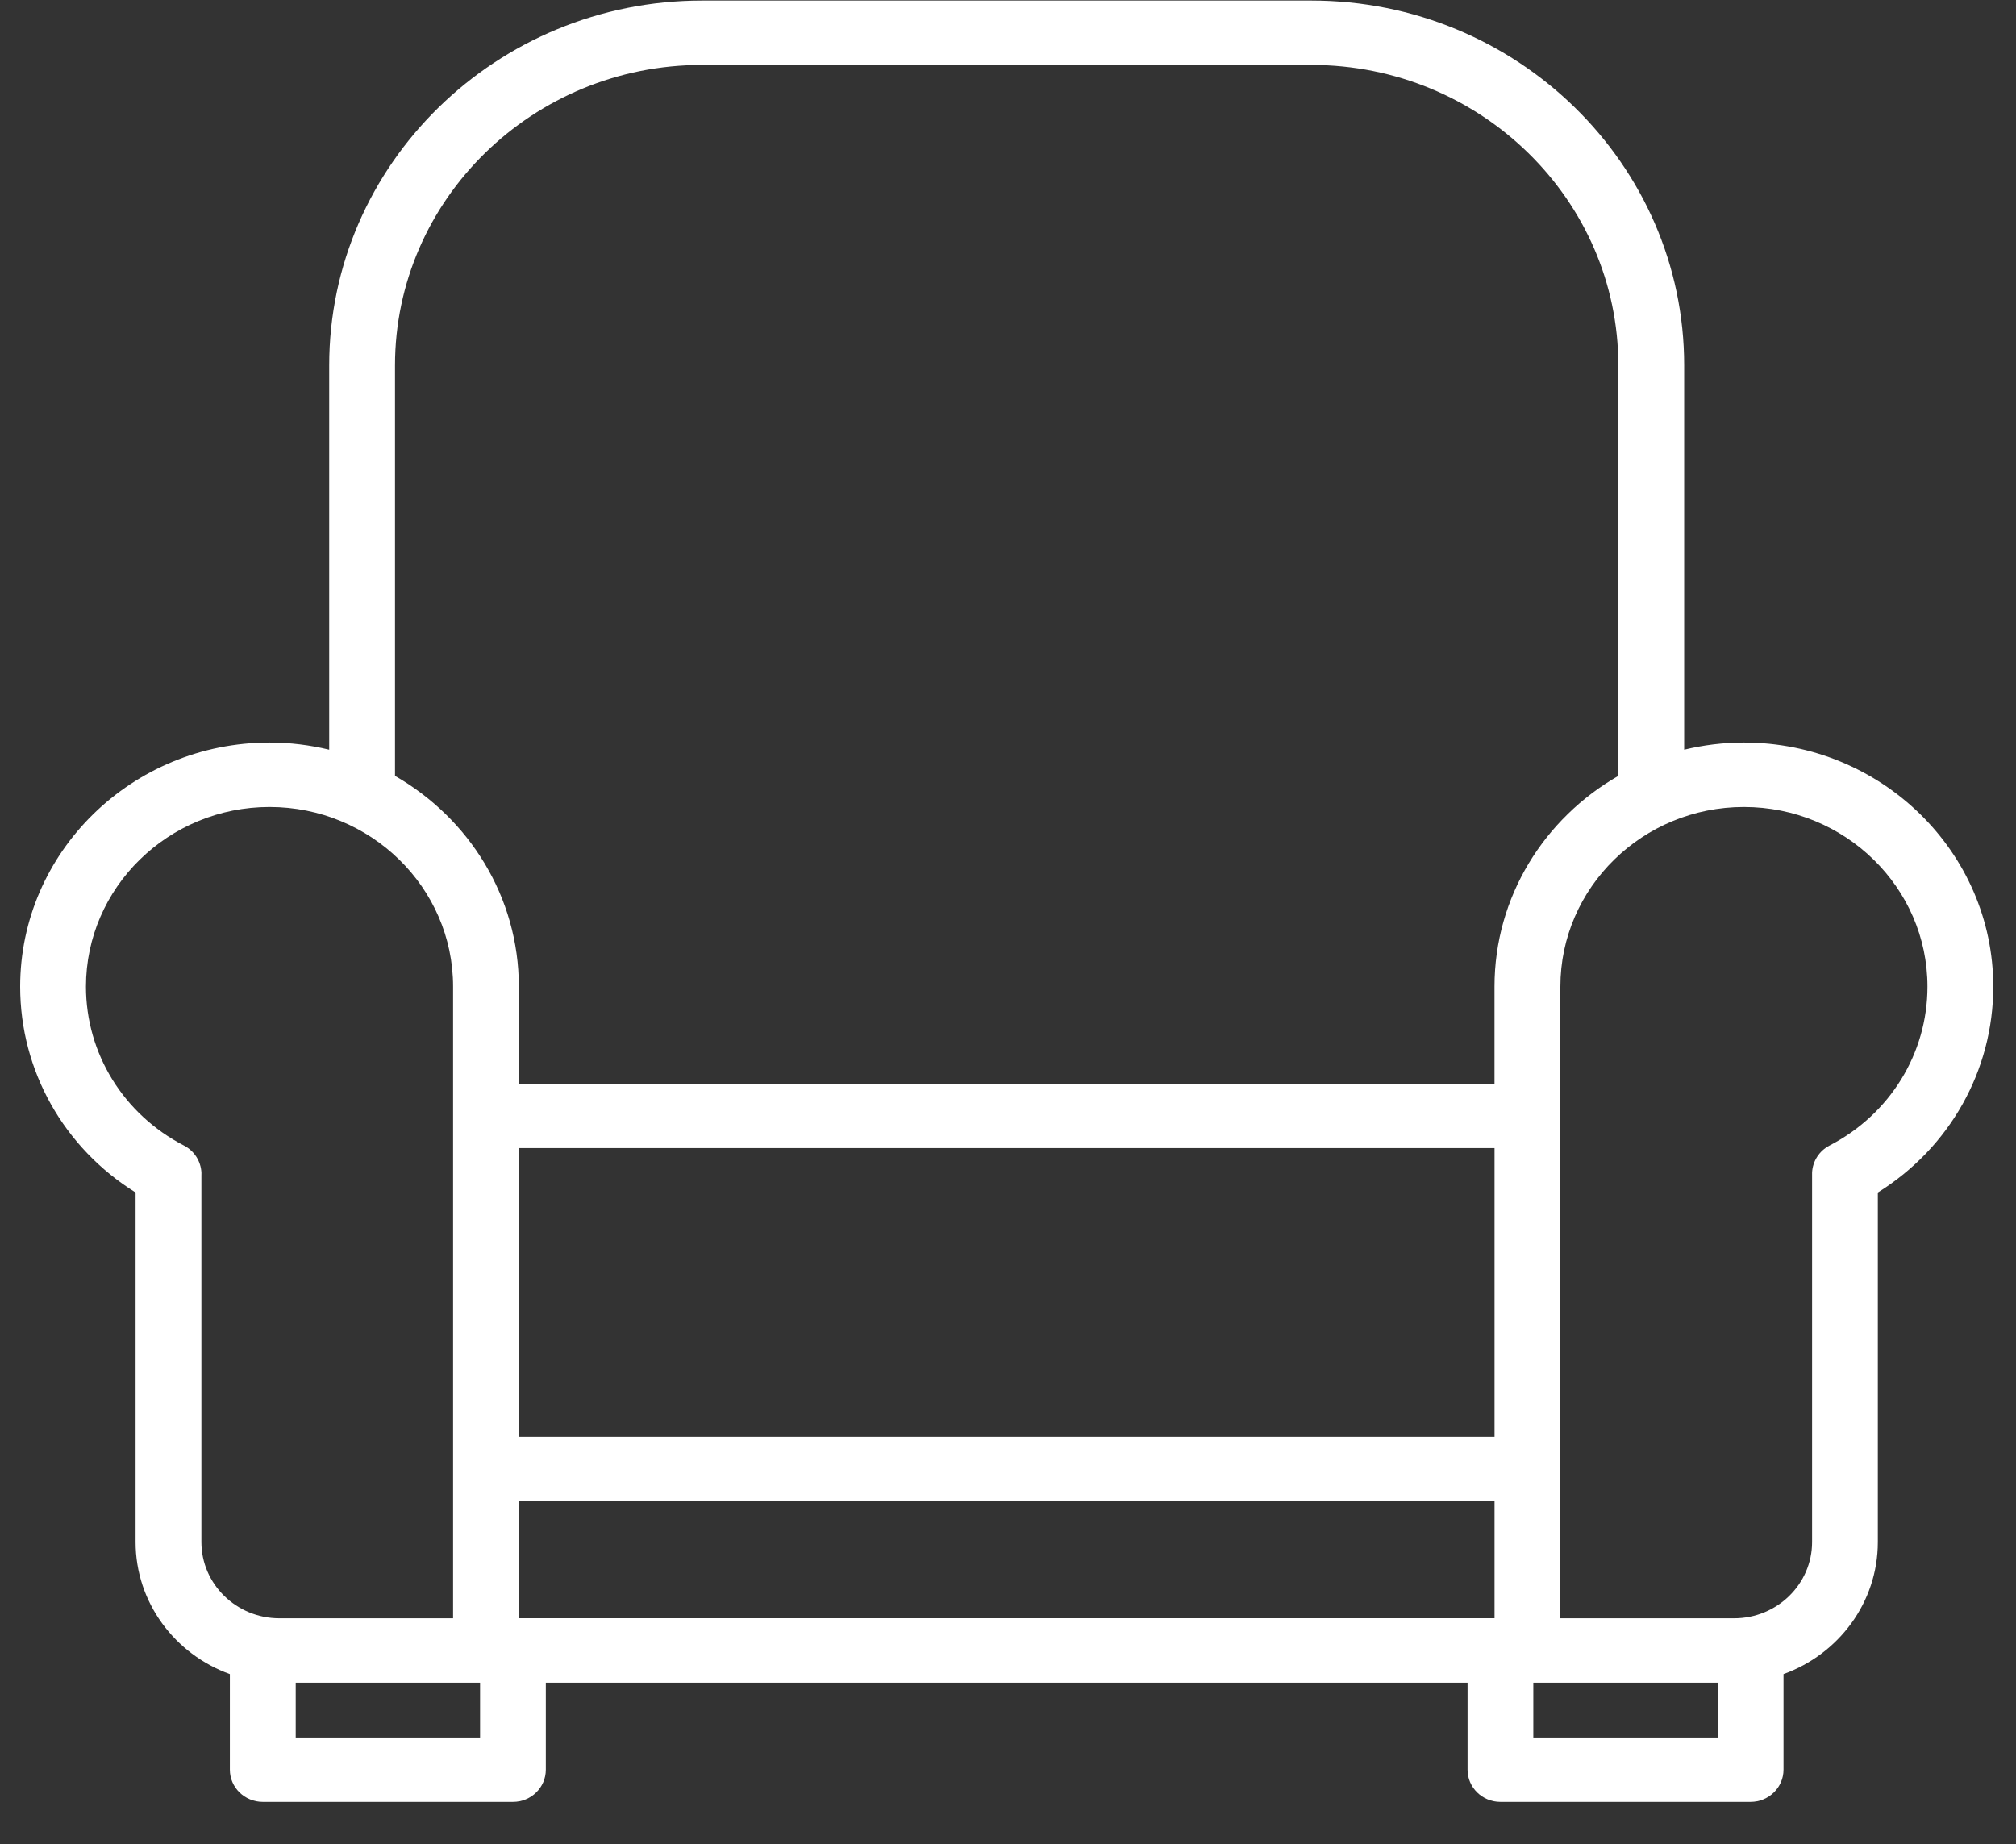<?xml version="1.0" encoding="utf-8"?>
<!-- Generator: Adobe Illustrator 15.0.2, SVG Export Plug-In  -->
<!DOCTYPE svg PUBLIC "-//W3C//DTD SVG 1.1//EN" "http://www.w3.org/Graphics/SVG/1.1/DTD/svg11.dtd">
<svg version="1.1"
	 xmlns="http://www.w3.org/2000/svg" xmlns:xlink="http://www.w3.org/1999/xlink" xmlns:a="http://ns.adobe.com/AdobeSVGViewerExtensions/3.0/"
	 x="0px" y="0px" width="47px" height="43px" viewBox="-0.47 -0.013 47 43"
	 enable-background="new -0.47 -0.013 47 43" xml:space="preserve">
<rect x="-0.47" y="-0.013" width="47" height="43" fill="#333333" stroke="none"/>
<defs>
</defs>
<path fill="#ffffff" d="M40.187,17.301c-0.48,0-0.946,0.059-1.393,0.167V8.507
	C38.794,3.816,34.896,0,30.103,0H15.897c-4.793,0-8.692,3.816-8.692,8.507v8.961
	c-0.446-0.108-0.912-0.167-1.392-0.167C2.607,17.301,0,19.854,0,22.992
	c0,1.96,1.02,3.76,2.691,4.8v8.149c0,1.412,0.917,2.619,2.198,3.08v2.229
	c0,0.415,0.345,0.751,0.768,0.751h5.832c0.423,0,0.766-0.336,0.766-0.751v-2.029
	h21.489v2.029c0,0.415,0.343,0.751,0.766,0.751h5.832
	c0.423,0,0.768-0.336,0.768-0.751v-2.229c1.282-0.461,2.199-1.668,2.199-3.08
	v-8.149C44.98,26.751,46,24.952,46,22.992C46,19.854,43.393,17.301,40.187,17.301
	 M8.739,8.507c0-3.863,3.211-7.006,7.158-7.006h14.205
	c3.946,0,7.157,3.143,7.157,7.006v9.571c-1.725,0.988-2.887,2.82-2.887,4.914
	v2.266H11.626v-2.266c0-2.094-1.162-3.925-2.887-4.914V8.507z M34.373,33.486H11.626
	v-6.729h22.747V33.486z M11.626,34.987h22.747v2.732H11.626V34.987z M4.225,35.941
	v-8.54c0.002-0.022,0.002-0.047,0.001-0.069
	c-0.012-0.268-0.166-0.51-0.408-0.635c-1.409-0.728-2.284-2.147-2.284-3.705
	c0-2.311,1.92-4.189,4.28-4.189c2.359,0,4.279,1.879,4.279,4.189v14.728H6.041
	C5.039,37.719,4.225,36.921,4.225,35.941 M10.722,40.5H6.424v-1.279h4.298V40.5
	z M39.575,40.5h-4.298v-1.279h4.298V40.5z M42.183,26.697
	c-0.241,0.125-0.396,0.367-0.407,0.635c-0.001,0.02-0.001,0.039,0,0.058v8.552
	c0,0.98-0.815,1.778-1.817,1.778h-4.051V22.992c0-2.311,1.92-4.189,4.279-4.189
	s4.279,1.879,4.279,4.189C44.466,24.549,43.591,25.969,42.183,26.697"/>
</svg>
